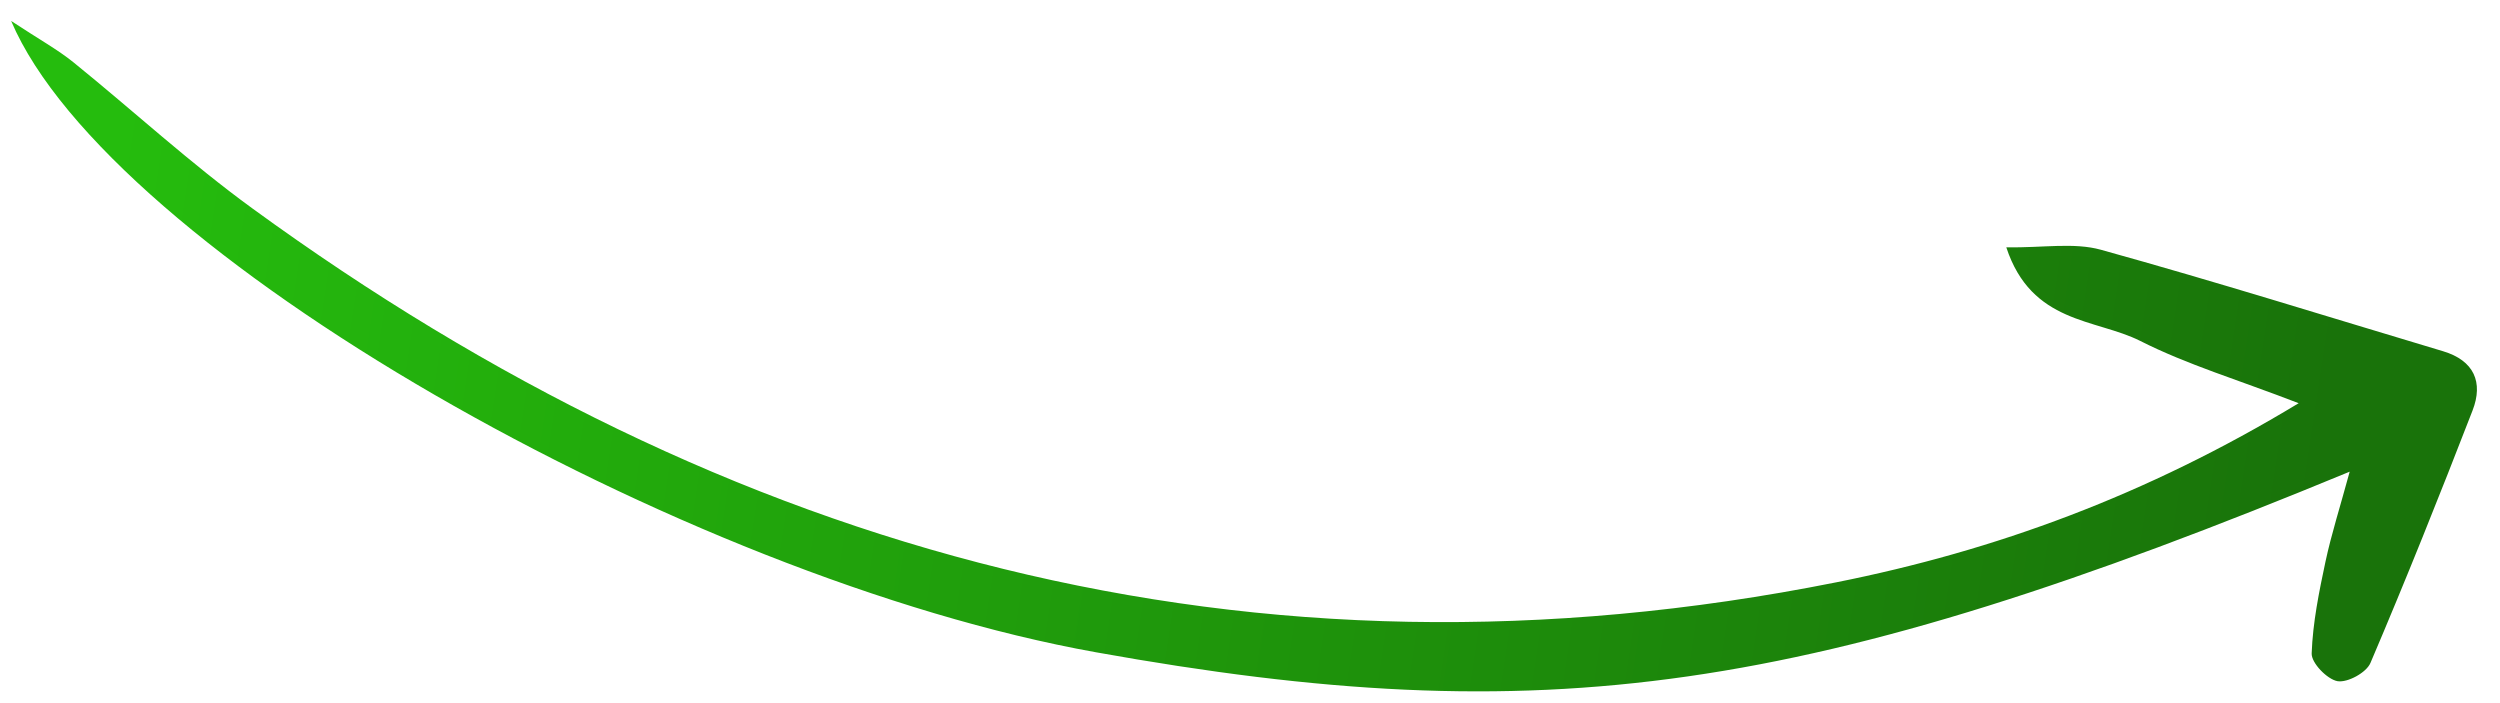 <svg xmlns="http://www.w3.org/2000/svg" width="96" height="27" fill="none" viewBox="0 0 96 27"><path fill="url(#arrow_svg__a)" d="M.43.81c3.753 8.813 25.716 21.379 41.658 24.238 17.254 3.1 27.29 1.681 48.14-6.936-.365 1.345-.702 2.392-.93 3.457-.247 1.16-.487 2.341-.53 3.518-.018.367.592.996.99 1.07.386.066 1.113-.328 1.268-.702 1.367-3.205 2.66-6.44 3.92-9.692.42-1.083.059-1.918-1.13-2.275-4.373-1.308-8.736-2.676-13.14-3.897-1.035-.288-2.218-.072-3.634-.093.969 2.943 3.432 2.734 5.142 3.593 1.802.912 3.77 1.497 6.085 2.392-5.84 3.534-11.651 5.66-17.76 6.879-22.443 4.48-42.576-1.068-60.83-14.368-2.377-1.73-4.556-3.736-6.845-5.59-.616-.5-1.327-.888-2.397-1.594z"></path><defs><linearGradient id="arrow_svg__a" x1="88.768" x2="4.12" y1="20.51" y2="7.68" gradientUnits="userSpaceOnUse"><stop stop-color="#19730A"></stop><stop offset="1" stop-color="#25BC0D"></stop></linearGradient></defs></svg>